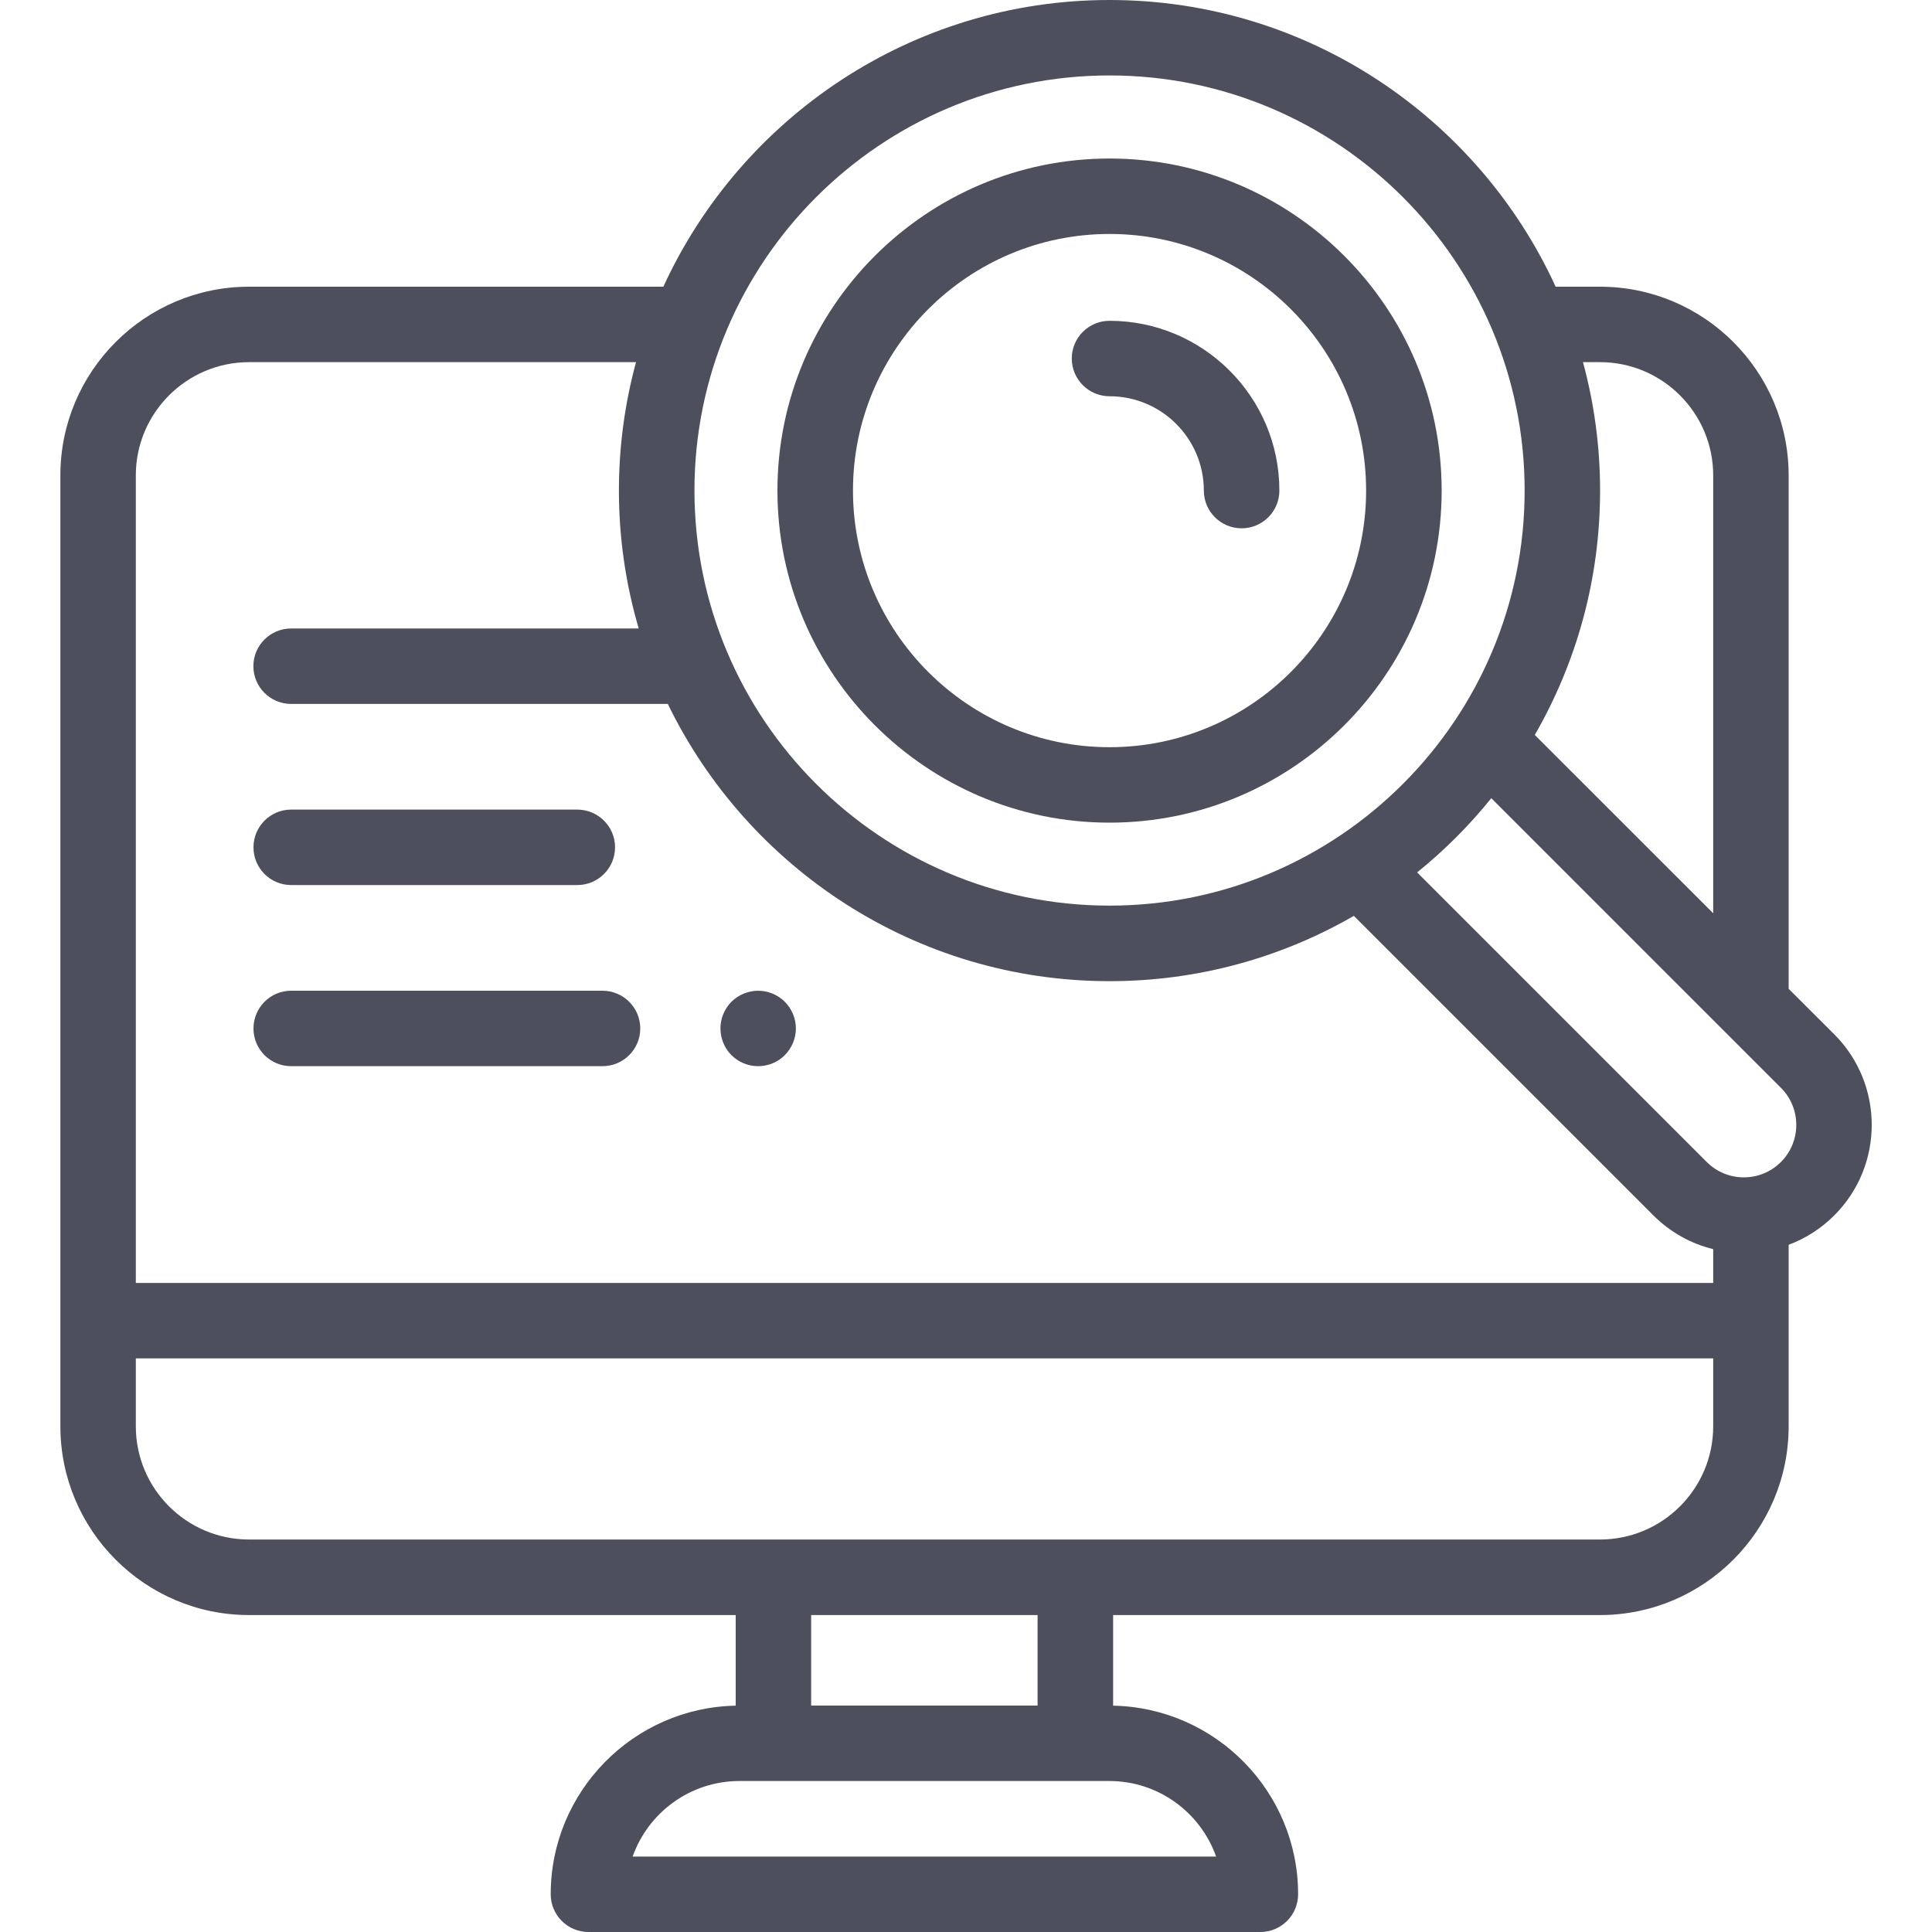 <svg width="20" height="20" viewBox="0 0 20 20" fill="none" xmlns="http://www.w3.org/2000/svg">
<g clip-path="url(#clip0_1196_3219)">
<path d="M3.014 9.162H5.976C6.192 9.162 6.367 8.987 6.367 8.771C6.367 8.556 6.192 8.381 5.976 8.381H3.014C2.798 8.381 2.624 8.556 2.624 8.771C2.624 8.987 2.798 9.162 3.014 9.162Z" fill="#4D4F5C"/>
<path d="M3.014 11.037H6.237C6.453 11.037 6.628 10.862 6.628 10.647C6.628 10.431 6.453 10.256 6.237 10.256H3.014C2.798 10.256 2.624 10.431 2.624 10.647C2.624 10.862 2.798 11.037 3.014 11.037Z" fill="#4D4F5C"/>
<path d="M7.848 11.037C7.951 11.037 8.052 10.996 8.124 10.923C8.197 10.85 8.239 10.75 8.239 10.646C8.239 10.544 8.197 10.443 8.124 10.37C8.052 10.298 7.951 10.256 7.848 10.256C7.745 10.256 7.645 10.298 7.572 10.37C7.499 10.443 7.458 10.544 7.458 10.646C7.458 10.75 7.499 10.85 7.572 10.923C7.645 10.996 7.745 11.037 7.848 11.037Z" fill="#4D4F5C"/>
<path d="M11.486 8.516C13.382 8.516 14.924 6.974 14.924 5.078C14.924 3.183 13.382 1.641 11.486 1.641C9.591 1.641 8.048 3.183 8.048 5.078C8.048 6.974 9.591 8.516 11.486 8.516ZM11.486 2.422C12.951 2.422 14.142 3.614 14.142 5.078C14.142 6.543 12.951 7.735 11.486 7.735C10.021 7.735 8.83 6.543 8.83 5.078C8.83 3.614 10.021 2.422 11.486 2.422Z" fill="#4D4F5C"/>
<path d="M18.989 10.708L18.516 10.236V4.921C18.516 3.844 17.64 2.968 16.563 2.968H16.104C15.302 1.218 13.534 0 11.486 0C9.438 0 7.67 1.218 6.867 2.968H2.578C1.501 2.968 0.625 3.844 0.625 4.921V14.765C0.625 15.842 1.501 16.719 2.578 16.719H7.616V17.657C6.557 17.677 5.701 18.545 5.701 19.609C5.701 19.825 5.876 20 6.092 20H13.047C13.263 20 13.438 19.825 13.438 19.609C13.438 18.545 12.582 17.678 11.523 17.657V16.719H16.563C17.64 16.719 18.516 15.842 18.516 14.765V12.886C18.692 12.82 18.852 12.718 18.989 12.581C19.505 12.065 19.505 11.225 18.989 10.708ZM16.563 3.749C17.209 3.749 17.735 4.275 17.735 4.921V9.454L15.888 7.608C16.318 6.862 16.564 5.999 16.564 5.078C16.564 4.619 16.502 4.173 16.387 3.749H16.563ZM11.486 0.781C13.855 0.781 15.783 2.709 15.783 5.078C15.783 7.448 13.855 9.375 11.486 9.375C9.116 9.375 7.189 7.448 7.189 5.078C7.189 2.709 9.116 0.781 11.486 0.781ZM2.578 3.749H6.584C6.469 4.173 6.407 4.619 6.407 5.078C6.407 5.574 6.479 6.053 6.612 6.506H3.014C2.798 6.506 2.623 6.681 2.623 6.896C2.623 7.112 2.798 7.287 3.014 7.287H6.913C7.737 8.984 9.477 10.157 11.486 10.157C12.406 10.157 13.27 9.911 14.015 9.481L17.115 12.581C17.289 12.755 17.502 12.874 17.735 12.931V13.281H1.406V4.921C1.406 4.275 1.932 3.749 2.578 3.749ZM12.589 19.219H6.549C6.71 18.764 7.145 18.437 7.654 18.437H11.484C11.993 18.437 12.428 18.764 12.589 19.219ZM10.741 17.656H8.397V16.719H10.741V17.656ZM16.563 15.937H2.578C1.932 15.937 1.406 15.412 1.406 14.765V14.062H17.735V14.765C17.735 15.412 17.209 15.937 16.563 15.937ZM18.436 12.029C18.224 12.241 17.88 12.241 17.668 12.029L14.67 9.031C14.953 8.803 15.21 8.545 15.438 8.263L18.436 11.261C18.648 11.472 18.648 11.817 18.436 12.029Z" fill="#4D4F5C"/>
<path d="M11.486 4.102C12.024 4.102 12.462 4.54 12.462 5.078C12.462 5.294 12.637 5.469 12.853 5.469C13.069 5.469 13.244 5.294 13.244 5.078C13.244 4.109 12.455 3.321 11.486 3.321C11.27 3.321 11.095 3.496 11.095 3.711C11.095 3.927 11.27 4.102 11.486 4.102Z" fill="#4D4F5C"/>
</g>
<defs>
<clipPath id="clip0_1196_3219">
<rect width="20" height="20" fill="white"/>
</clipPath>
</defs>
</svg>
